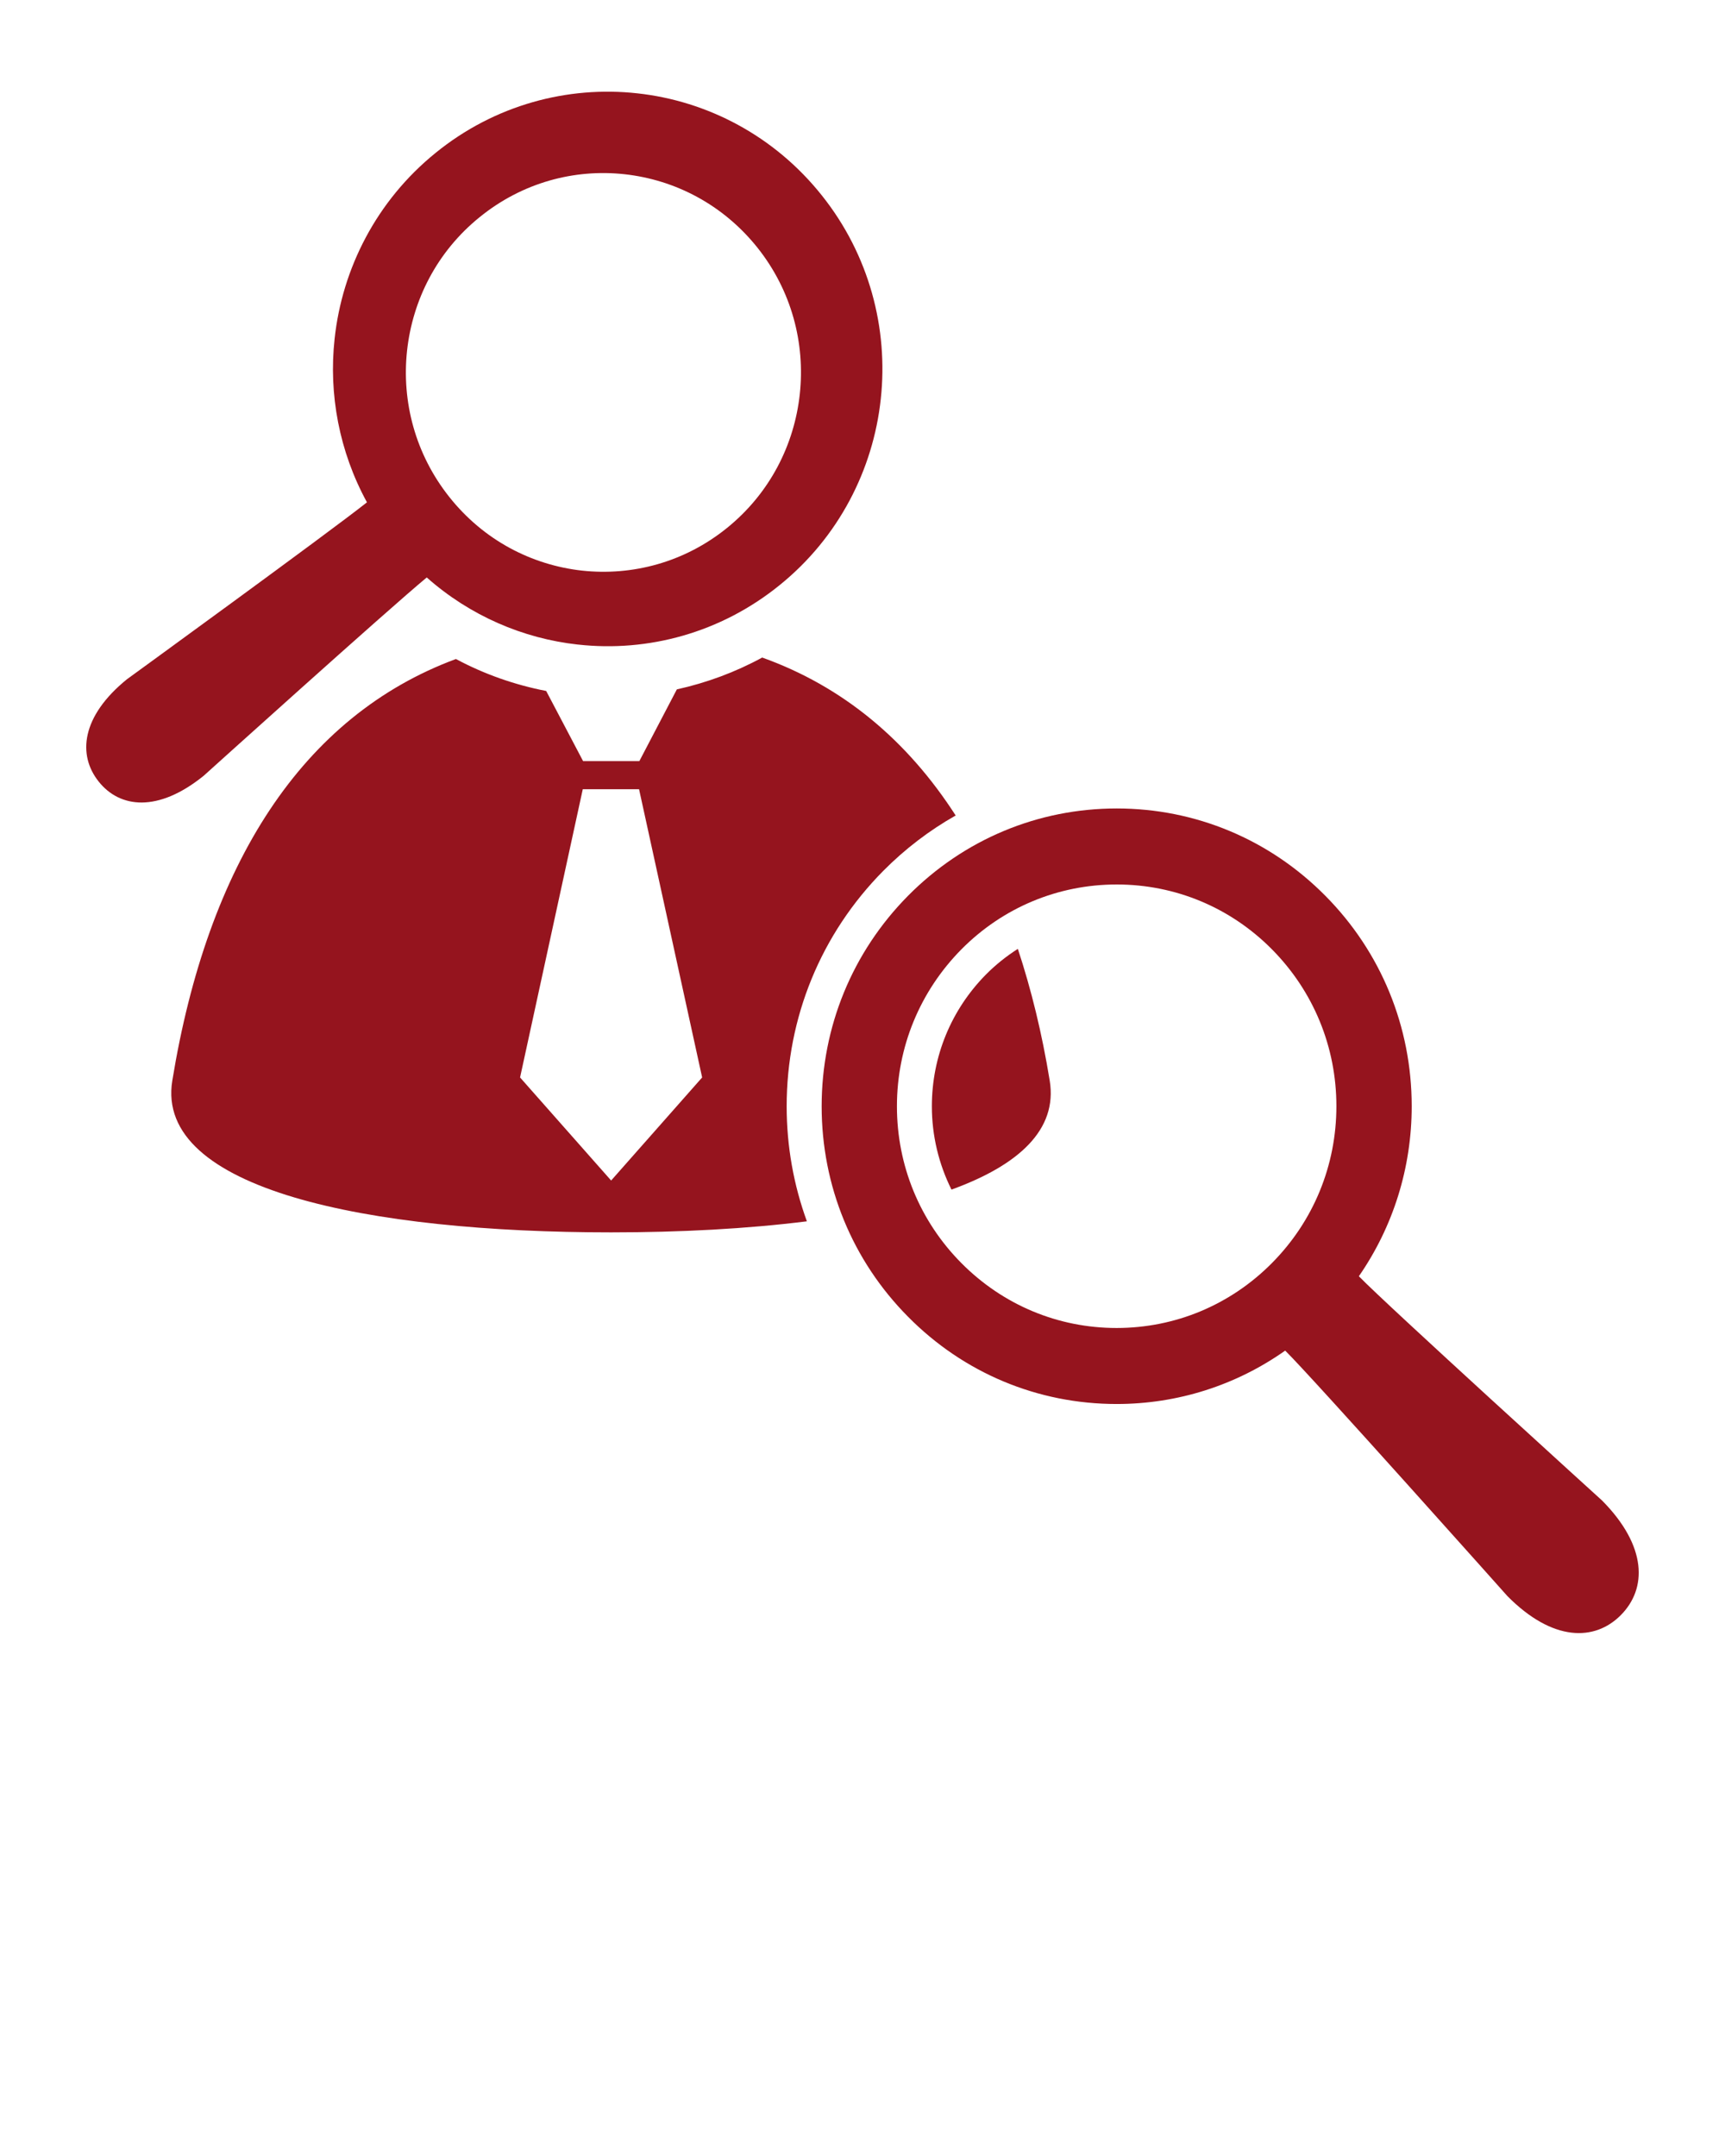 <svg xmlns="http://www.w3.org/2000/svg" 
    xmlns:xlink="http://www.w3.org/1999/xlink" version="1.1" x="0px" y="0px" viewBox="0 0 100 125" enable-background="new 0 0 100 100" xml:space="preserve">
    <g>
        <path fill="#95141E" d="M54.021,64.142c0,1.702,0.4,3.346,1.137,4.828c3.899-1.414,6.16-3.476,5.695-6.318c-0.448-2.746-1.07-5.288-1.848-7.639   c-0.656,0.42-1.273,0.909-1.838,1.477C55.141,58.538,54.021,61.256,54.021,64.142z"/>
        <path fill="#95141E" d="M51.21,50.485c1.265-1.275,2.675-2.346,4.191-3.205c-2.807-4.36-6.54-7.483-11.216-9.157   c-1.553,0.848-3.222,1.464-4.947,1.846l-2.174,4.158h-3.262l-2.139-4.066c-1.835-0.356-3.594-0.976-5.232-1.853   c-8.922,3.306-14.392,11.899-16.442,24.444c-1.031,6.322,11.385,8.798,25.432,8.798c4.009,0,7.886-0.205,11.355-0.641   c-0.768-2.108-1.172-4.354-1.172-6.667C45.604,58.986,47.596,54.134,51.21,50.485z M35.428,68.444l-5.279-5.975l3.635-16.711h3.263   l3.657,16.711L35.428,68.444z"/>
        <path fill="#95141E" d="M24.739,33.48c2.508,2.221,5.586,3.542,8.762,3.891l0.012,0c4.039,0.448,8.267-0.673,11.686-3.449   c3.426-2.768,5.422-6.706,5.86-10.786c0.445-4.078-0.664-8.356-3.415-11.804c-2.751-3.46-6.647-5.478-10.692-5.92   c-4.043-0.449-8.279,0.671-11.701,3.453c-3.421,2.771-5.416,6.701-5.854,10.78c-0.35,3.206,0.264,6.529,1.876,9.479   C19.016,30.914,7.357,39.383,7.357,39.383c-2.644,2.149-2.868,4.385-1.638,5.929c1.227,1.545,3.441,1.808,6.088-0.334   C11.808,44.978,22.518,35.314,24.739,33.48z M23.597,20.336c0.321-2.949,1.739-5.75,4.211-7.748   c2.474-2.008,5.494-2.808,8.414-2.485c2.917,0.325,5.695,1.759,7.689,4.257c1.982,2.49,2.772,5.542,2.454,8.487   c-0.32,2.95-1.742,5.755-4.213,7.757s-5.492,2.795-8.411,2.479c-2.923-0.325-5.702-1.763-7.688-4.261   C24.071,26.33,23.28,23.282,23.597,20.336z"/>
        <path fill="#95141E" d="M81.838,64.134c-0.001-4.61-1.779-8.944-5.011-12.203c-3.229-3.261-7.52-5.058-12.09-5.058   c-4.568,0-8.861,1.795-12.093,5.058c-3.232,3.266-5.012,7.604-5.012,12.211c0,4.613,1.78,8.947,5.013,12.204   c3.225,3.263,7.52,5.055,12.088,5.055c3.545,0,6.925-1.087,9.771-3.096c1.619,1.597,12.887,14.238,12.887,14.238   c2.624,2.646,5.057,2.625,6.573,1.095c1.517-1.532,1.534-3.986-1.084-6.636c0,0-12.522-11.371-14.105-13.008   C80.763,71.119,81.838,67.71,81.838,64.134z M55.731,73.229c-2.407-2.427-3.735-5.654-3.735-9.088c0-3.432,1.329-6.661,3.738-9.101   c2.403-2.424,5.602-3.76,9.004-3.76c3.401,0,6.598,1.336,9.001,3.763c2.406,2.431,3.733,5.657,3.733,9.09   c0,3.435-1.325,6.662-3.733,9.093l-0.004,0.004c-2.405,2.426-5.602,3.763-9.002,3.764C61.331,76.995,58.137,75.656,55.731,73.229z"/>
    </g>
</svg>